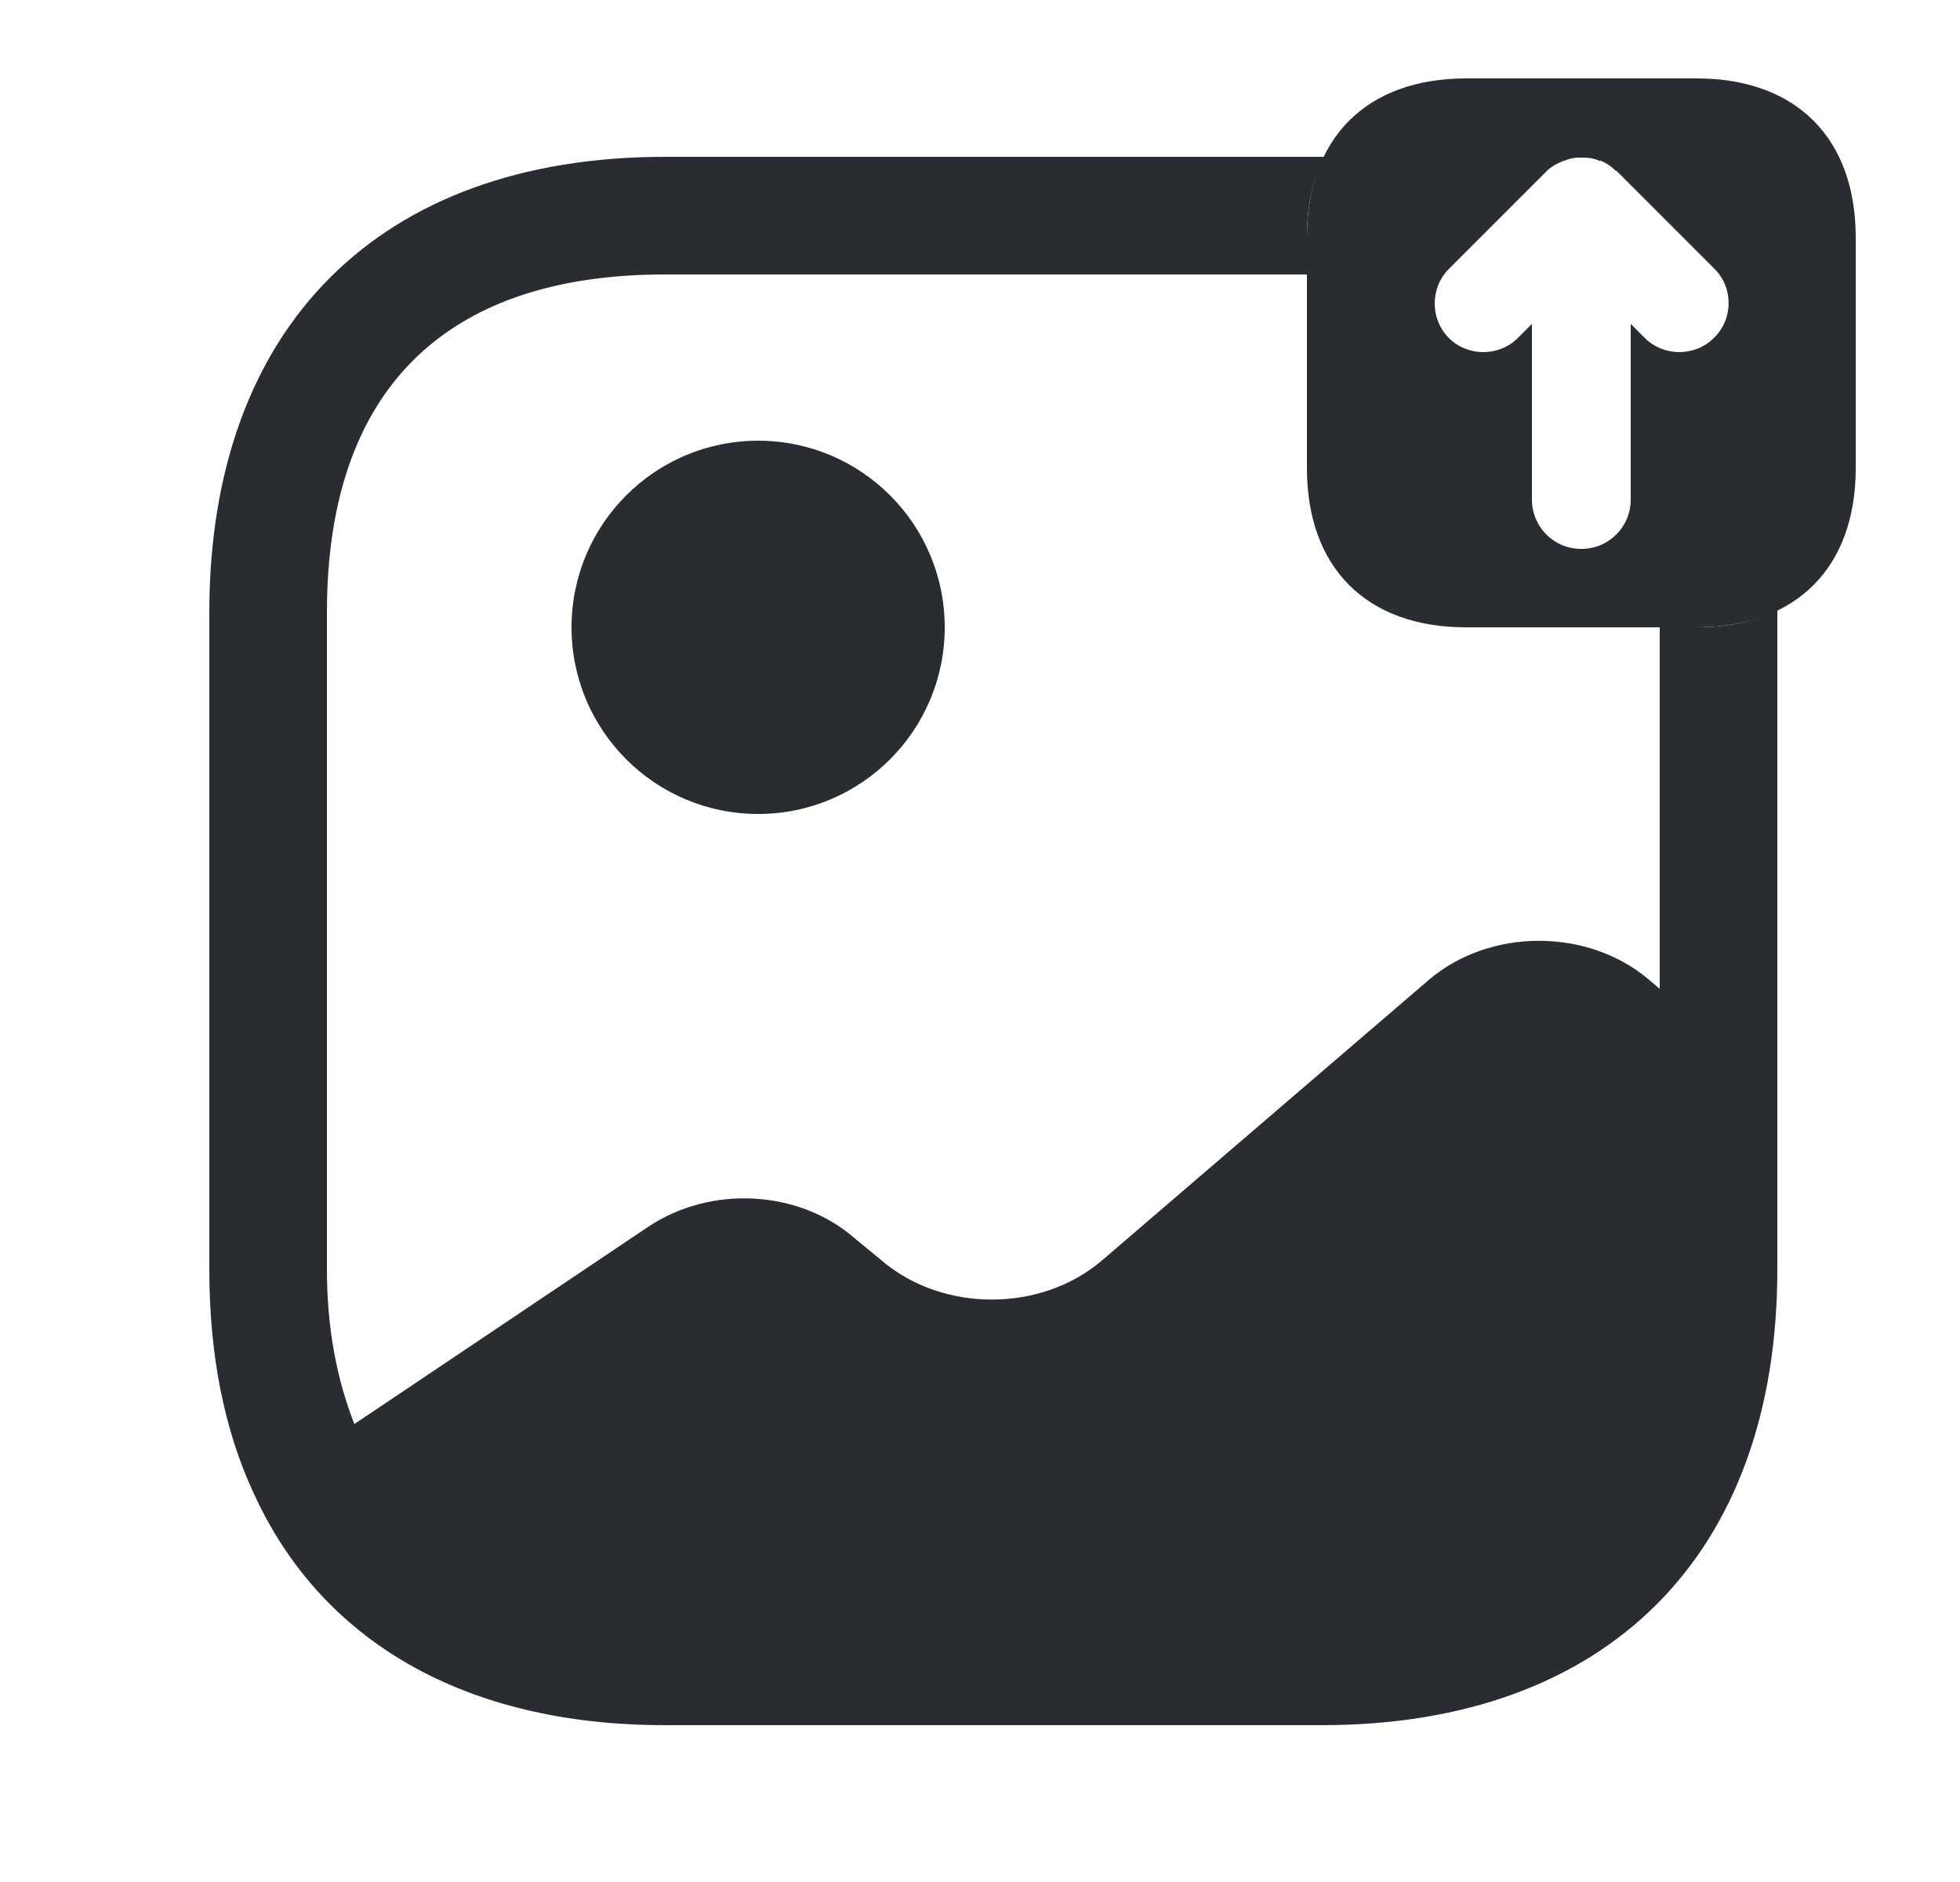<svg width="25" height="24" viewBox="0 0 25 24" fill="none" xmlns="http://www.w3.org/2000/svg">
<path d="M21.64 1H18.7C17.43 1 16.67 1.76 16.67 3.03V5.97C16.67 7.24 17.43 8 18.7 8H21.64C22.91 8 23.67 7.24 23.67 5.97V3.03C23.67 1.76 22.91 1 21.64 1ZM21.86 4.31C21.74 4.43 21.58 4.49 21.42 4.49C21.26 4.49 21.1 4.43 20.98 4.31L20.8 4.13V6.37C20.8 6.72 20.52 7 20.17 7C19.82 7 19.54 6.72 19.54 6.37V4.13L19.36 4.31C19.12 4.55 18.72 4.55 18.48 4.31C18.24 4.07 18.24 3.67 18.48 3.43L19.73 2.18C19.78 2.13 19.85 2.09 19.92 2.06C19.94 2.05 19.96 2.05 19.98 2.04C20.03 2.02 20.08 2.01 20.14 2.01C20.16 2.01 20.18 2.01 20.2 2.01C20.27 2.01 20.33 2.02 20.4 2.05C20.41 2.05 20.41 2.05 20.42 2.05C20.49 2.08 20.55 2.12 20.6 2.17C20.61 2.18 20.61 2.18 20.62 2.18L21.87 3.43C22.11 3.67 22.11 4.07 21.86 4.31Z" fill="#292D32"/>
<path d="M9.67 10.38C10.985 10.38 12.05 9.314 12.05 8C12.05 6.686 10.985 5.62 9.67 5.62C8.356 5.62 7.29 6.686 7.29 8C7.29 9.314 8.356 10.38 9.67 10.38Z" fill="#292D32"/>
<path d="M21.64 8H21.17V12.61L21.04 12.5C20.26 11.83 19 11.83 18.22 12.5L14.06 16.07C13.28 16.74 12.02 16.74 11.24 16.07L10.9 15.79C10.19 15.17 9.06 15.11 8.26 15.65L4.52 18.16C4.3 17.6 4.17 16.95 4.17 16.19V7.81C4.17 4.99 5.66 3.5 8.48 3.5H16.67V3.03C16.67 2.63 16.74 2.29 16.9 2H8.48C4.84 2 2.67 4.17 2.67 7.81V16.19C2.67 17.28 2.86 18.23 3.23 19.03C4.09 20.93 5.93 22 8.48 22H16.86C20.5 22 22.67 19.83 22.67 16.19V7.77C22.38 7.93 22.04 8 21.64 8Z" fill="#292D32"/>
</svg>
